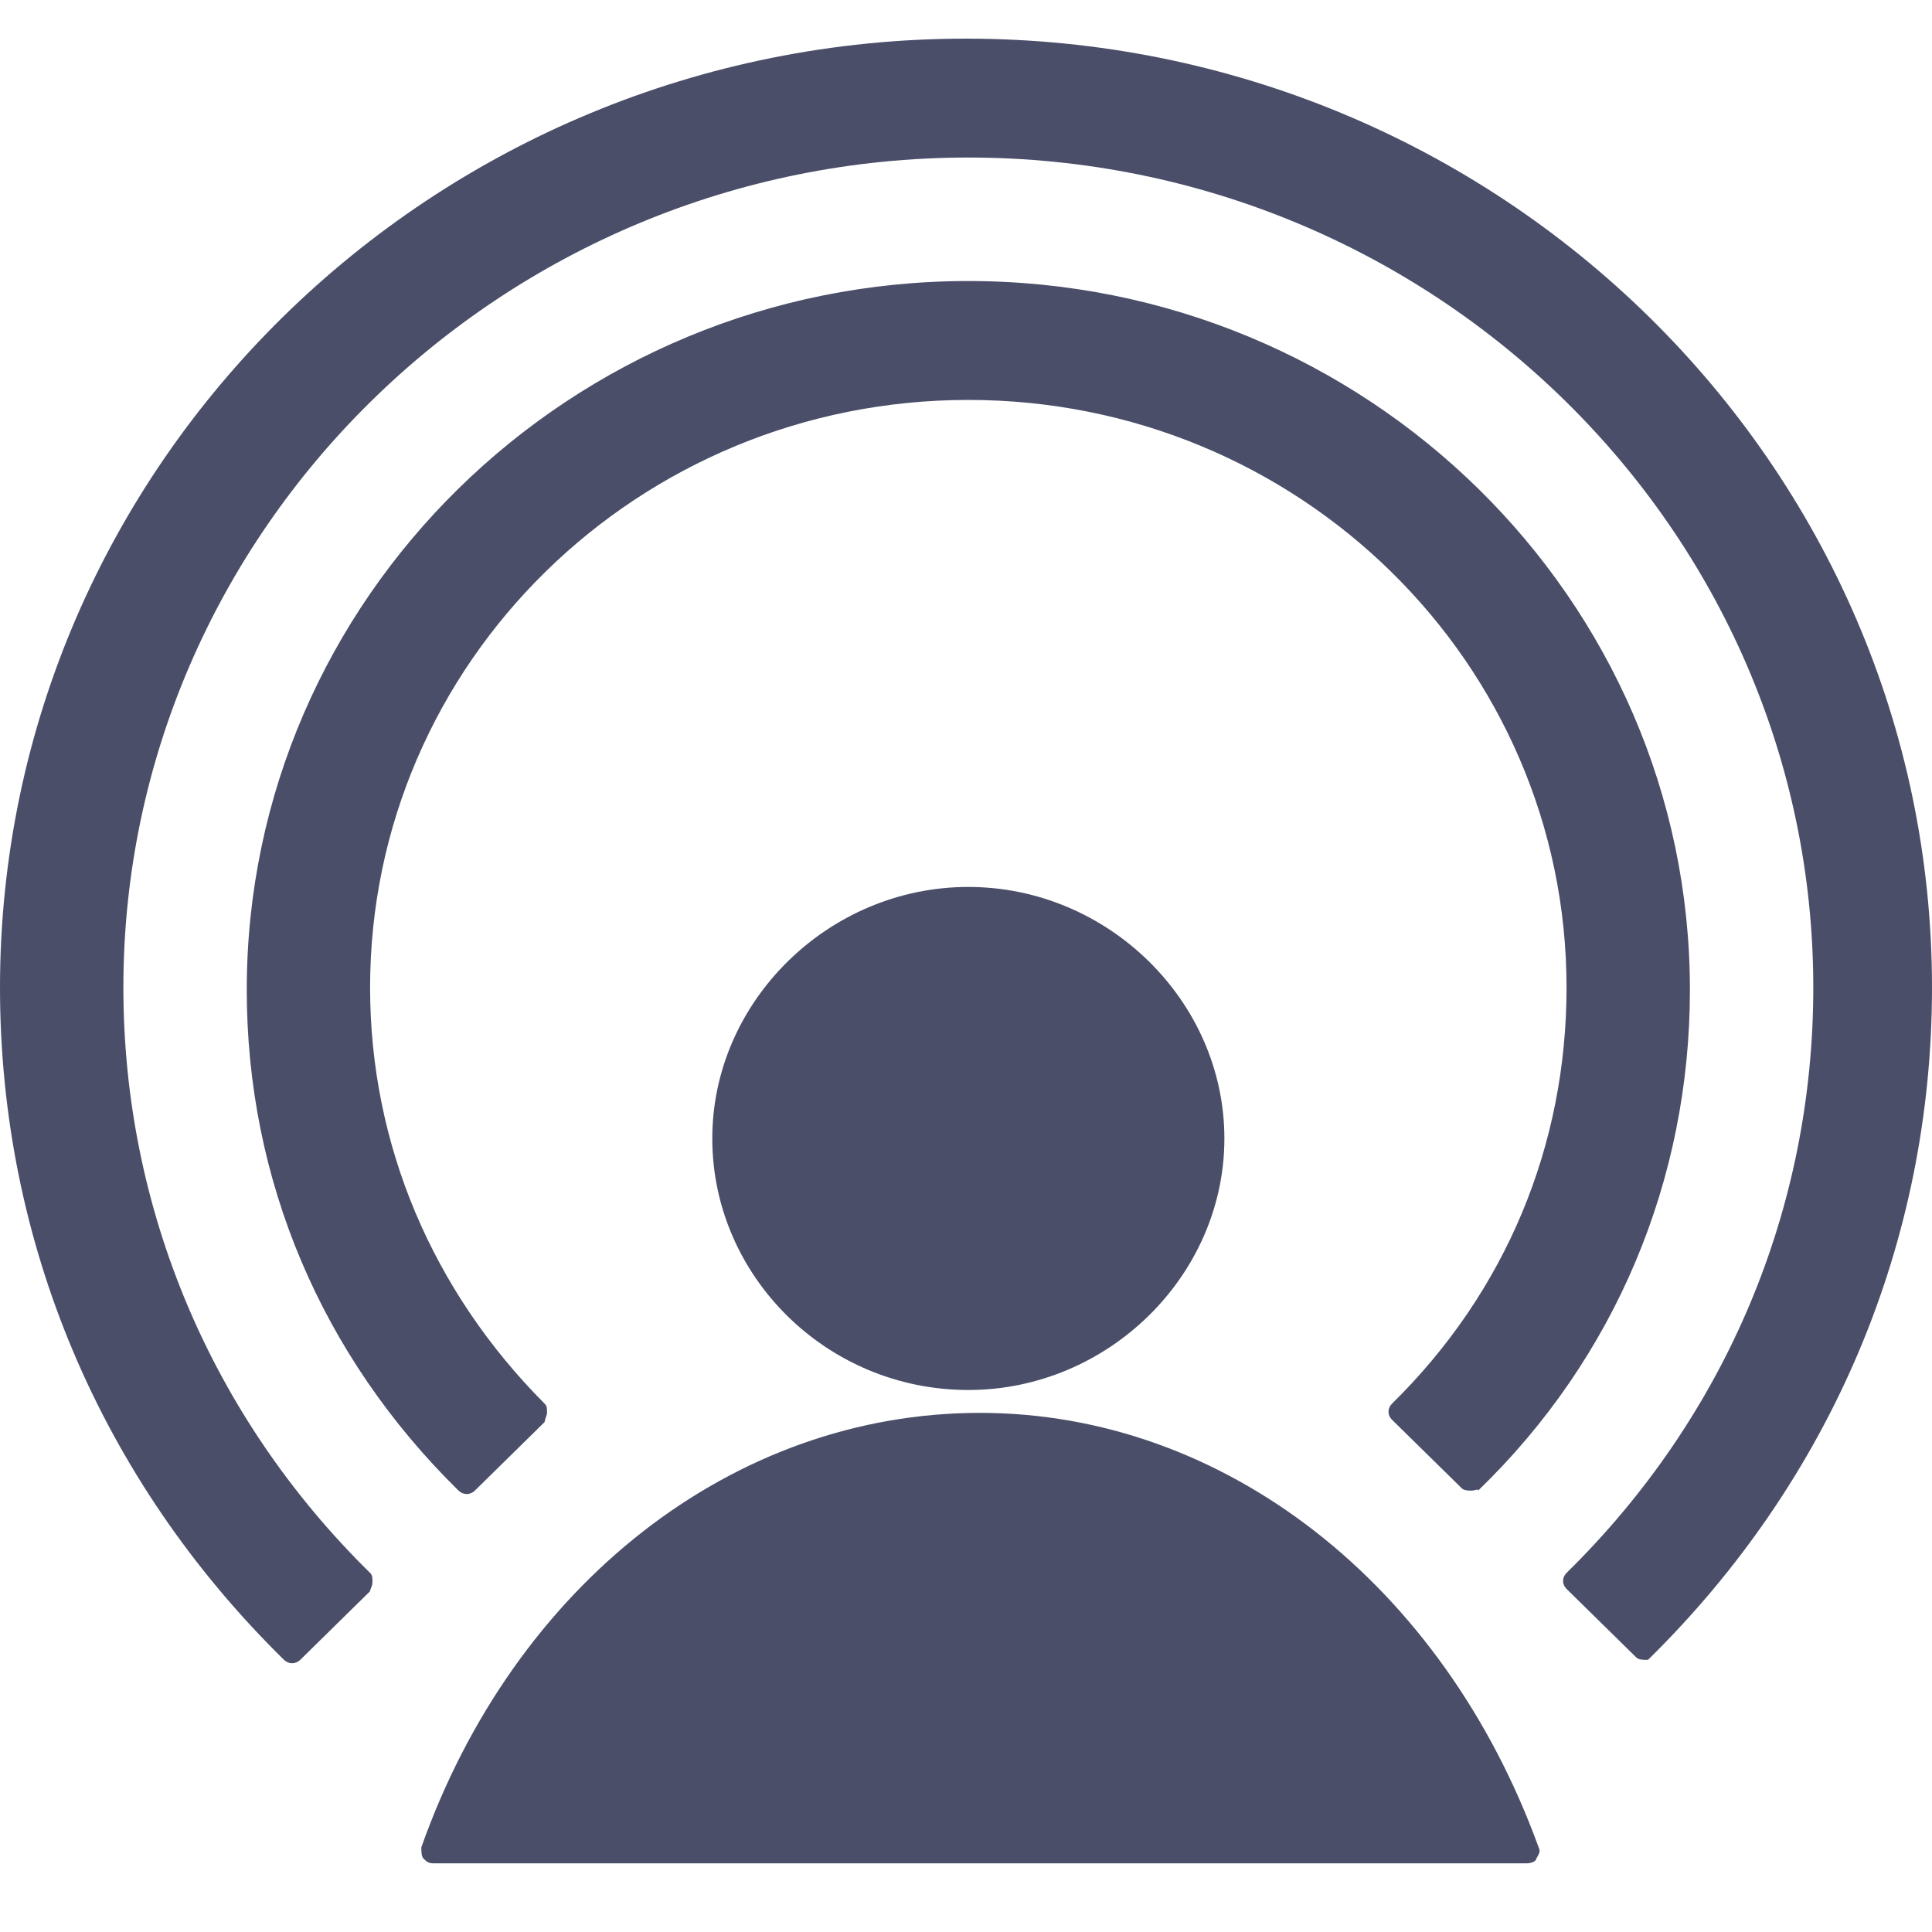 <?xml version="1.0" encoding="UTF-8"?>
<svg width="50px" height="50px" viewBox="0 0 50 50" version="1.1" xmlns="http://www.w3.org/2000/svg" xmlns:xlink="http://www.w3.org/1999/xlink">
    <!-- Generator: Sketch 47 (45396) - http://www.bohemiancoding.com/sketch -->
    <title>Artboard</title>
    <desc>Created with Sketch.</desc>
    <defs></defs>
    <g id="Symbols" stroke="none" stroke-width="1" fill="none" fill-rule="evenodd">
        <g id="Artboard" fill-rule="nonzero" fill="#4A4E69">
            <path d="M39.518,48.222 L11.205,48.222 C11.084,48.222 11.024,48.163 10.964,48.104 C10.904,48.045 10.904,47.926 10.904,47.808 C13.313,41.003 18.976,36.565 25.361,36.565 C31.687,36.565 37.349,41.003 39.819,47.808 C39.88,47.926 39.819,47.986 39.759,48.104 C39.759,48.163 39.639,48.222 39.518,48.222 Z M42.59,42.956 C42.53,42.956 42.41,42.956 42.349,42.896 L40.542,41.121 C40.422,41.003 40.422,40.825 40.542,40.707 C44.699,36.624 46.928,31.239 46.928,25.558 C46.928,13.723 37.108,4.077 25.06,4.077 C13.012,4.077 3.193,13.723 3.193,25.558 C3.193,31.298 5.482,36.683 9.578,40.707 C9.639,40.766 9.639,40.825 9.639,40.944 C9.639,41.062 9.578,41.121 9.578,41.18 L7.771,42.956 C7.651,43.074 7.47,43.074 7.349,42.956 C2.59,38.281 0,32.126 0,25.558 C0,12.007 11.205,1 25,1 C38.795,1 50,12.007 50,25.558 C50,32.126 47.41,38.281 42.651,42.956 C42.711,42.956 42.651,42.956 42.59,42.956 Z M38.072,38.577 C38.012,38.577 37.892,38.577 37.831,38.517 L36.024,36.742 C35.904,36.624 35.904,36.446 36.024,36.328 C38.976,33.428 40.542,29.641 40.542,25.558 C40.542,17.155 33.614,10.35 25.06,10.35 C16.506,10.35 9.578,17.155 9.578,25.558 C9.578,29.641 11.205,33.428 14.096,36.328 C14.157,36.387 14.157,36.446 14.157,36.565 C14.157,36.624 14.096,36.742 14.096,36.801 L12.289,38.577 C12.169,38.695 11.988,38.695 11.867,38.577 C8.313,35.085 6.386,30.529 6.386,25.617 C6.386,15.498 14.759,7.273 25.06,7.273 C35.361,7.273 43.735,15.498 43.735,25.617 C43.735,30.529 41.807,35.144 38.253,38.577 C38.253,38.517 38.193,38.577 38.072,38.577 Z M25.06,35.973 C21.386,35.973 18.434,33.014 18.434,29.464 C18.434,25.913 21.446,22.954 25.06,22.954 C28.675,22.954 31.687,25.913 31.687,29.464 C31.687,33.014 28.675,35.973 25.06,35.973 Z" id="Shape"></path>
        </g>
    </g>
</svg>